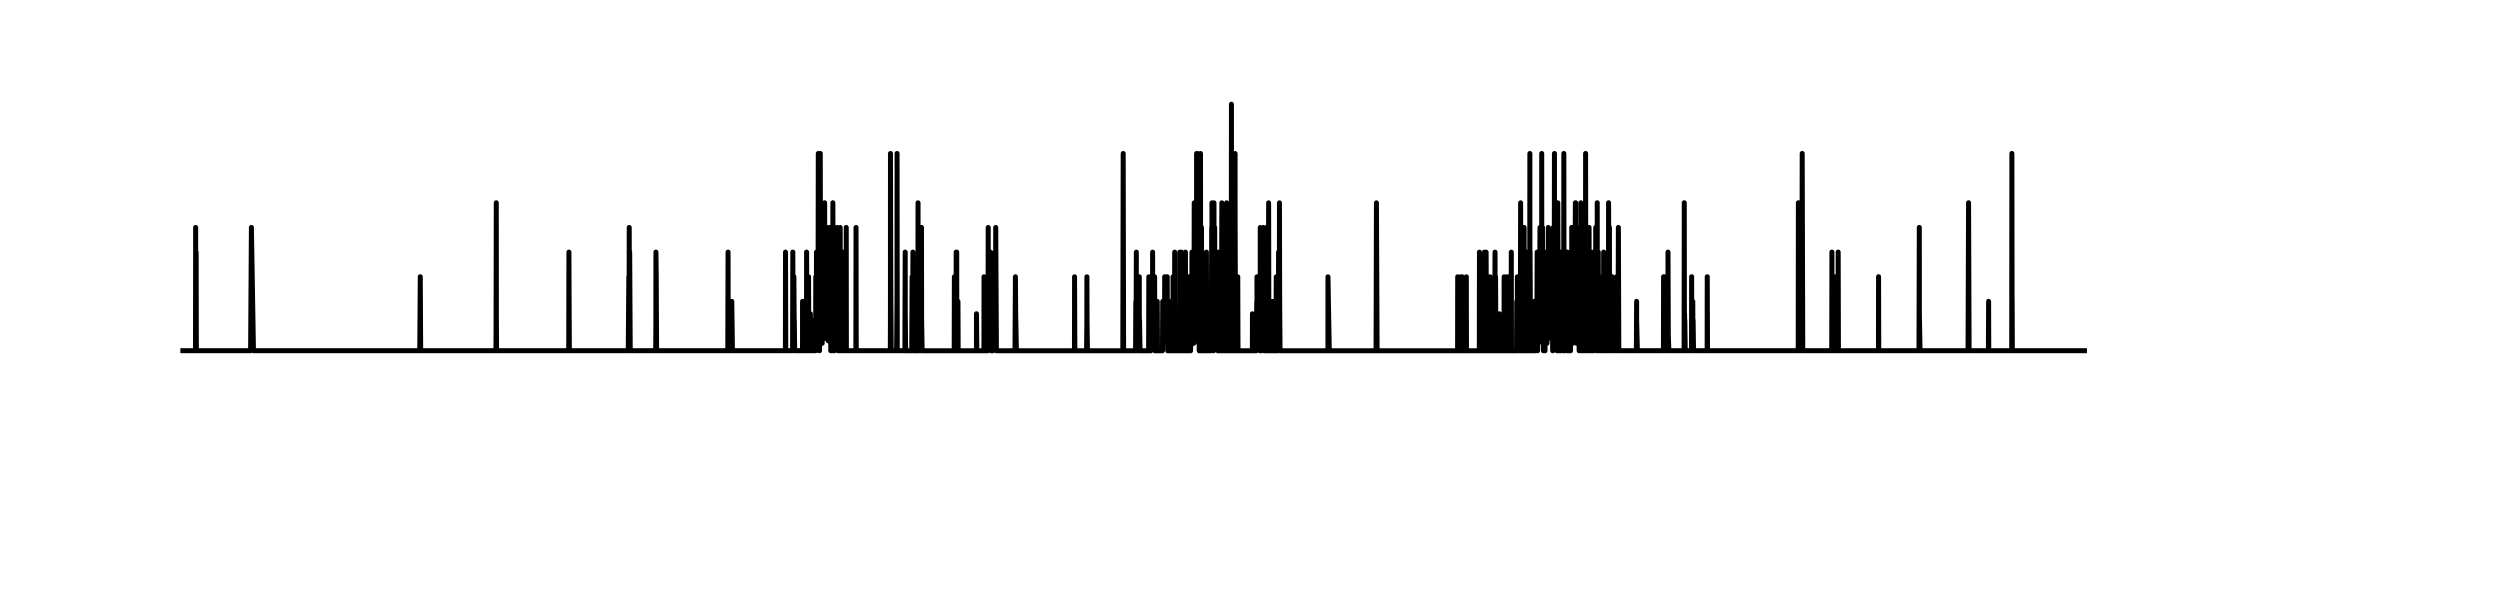 <?xml version="1.0" encoding="UTF-8" standalone="no"?>
<svg
   width="750pt"
   height="180pt"
   viewBox="0 0 750 180"
   version="1.1"
   id="svg242"
   sodipodi:docname="result_mhc_region_prediction.svg"
   inkscape:version="1.3.2 (091e20e, 2023-11-25)"
   xmlns:inkscape="http://www.inkscape.org/namespaces/inkscape"
   xmlns:sodipodi="http://sodipodi.sourceforge.net/DTD/sodipodi-0.dtd"
   xmlns="http://www.w3.org/2000/svg"
   xmlns:svg="http://www.w3.org/2000/svg"
   xmlns:rdf="http://www.w3.org/1999/02/22-rdf-syntax-ns#"
   xmlns:cc="http://creativecommons.org/ns#"
   xmlns:dc="http://purl.org/dc/elements/1.1/">
  <sodipodi:namedview
     id="namedview242"
     pagecolor="#ffffff"
     bordercolor="#000000"
     borderopacity="0.25"
     inkscape:showpageshadow="2"
     inkscape:pageopacity="0.0"
     inkscape:pagecheckerboard="0"
     inkscape:deskcolor="#d1d1d1"
     inkscape:document-units="pt"
     inkscape:zoom="0.62106398"
     inkscape:cx="549.05777"
     inkscape:cy="90.167845"
     inkscape:window-width="1312"
     inkscape:window-height="449"
     inkscape:window-x="62"
     inkscape:window-y="25"
     inkscape:window-maximized="0"
     inkscape:current-layer="axes_1" />
  <defs
     id="defs1">
    <style
       type="text/css"
       id="style1">*{stroke-linejoin: round; stroke-linecap: butt}</style>
    <path
       id="path4371"
       d="M 1831,0 50,4666 H 709 L 2188,738 3669,4666 h 656 L 2547,0 Z"
       transform="scale(0.016)" />
    <path
       id="path4372"
       d="M 3809,666 V 1919 H 2778 v 519 H 4434 V 434 Q 4069,175 3628,42 3188,-91 2688,-91 1594,-91 976,548 359,1188 359,2328 q 0,1144 617,1783 618,639 1712,639 456,0 867,-113 411,-112 758,-331 v -672 q -350,297 -744,447 -394,150 -828,150 -857,0 -1287,-478 -429,-478 -429,-1425 0,-944 429,-1422 430,-478 1287,-478 334,0 596,58 263,58 472,180 z"
       transform="scale(0.016)" />
    <path
       id="path4373"
       d="m 213,4666 h 637 l 981,-3944 978,3944 h 710 l 981,-3944 978,3944 h 641 L 4947,0 H 4153 L 3169,4050 2175,0 h -794 z"
       transform="scale(0.016)" />
    <path
       id="path4374"
       d="m 3425,4513 v -616 q -359,172 -678,256 -319,85 -616,85 -515,0 -795,-200 -280,-200 -280,-569 0,-310 186,-468 186,-157 705,-254 l 381,-78 q 706,-135 1042,-474 336,-339 336,-907 0,-679 -455,-1029 -454,-350 -1332,-350 -331,0 -705,75 -373,75 -773,222 v 650 q 384,-215 753,-325 369,-109 725,-109 540,0 834,212 294,213 294,607 0,343 -211,537 -211,194 -692,291 l -385,75 q -706,140 -1022,440 -315,300 -315,835 0,619 436,975 436,356 1201,356 329,0 669,-60 341,-59 697,-177 z"
       transform="scale(0.016)" />
    <path
       id="path4375"
       d="M 628,4666 H 3309 V 4134 H 1259 V 2759 H 3109 V 2228 H 1259 V 0 H 628 Z"
       transform="scale(0.016)" />
    <path
       id="path4376"
       d="m 2906,2969 v 1894 h 575 V 0 H 2906 V 525 Q 2725,213 2448,61 2172,-91 1784,-91 1150,-91 751,415 353,922 353,1747 q 0,825 398,1331 399,506 1033,506 388,0 664,-152 277,-151 458,-463 z M 947,1747 q 0,-634 261,-995 261,-361 717,-361 456,0 718,361 263,361 263,995 0,634 -263,995 -262,361 -718,361 -456,0 -717,-361 -261,-361 -261,-995 z"
       transform="scale(0.016)" />
    <path
       id="path4377"
       d="m 1556,2509 q -284,-253 -417,-505 -133,-251 -133,-526 0,-456 331,-759 332,-303 832,-303 297,0 556,98 259,99 488,299 z m 441,350 1587,-1625 q 185,279 288,596 103,317 122,673 h 581 Q 4538,2091 4375,1687 4213,1284 3922,891 L 4794,0 H 4006 L 3559,459 Q 3234,181 2878,45 2522,-91 2113,-91 1359,-91 881,339 403,769 403,1441 q 0,400 209,751 210,352 629,661 -150,197 -229,392 -78,196 -78,383 0,506 347,814 347,308 922,308 260,0 517,-56 258,-56 524,-169 v -569 q -272,147 -519,223 -247,77 -459,77 -328,0 -533,-174 -205,-173 -205,-448 0,-159 92,-320 93,-161 377,-455 z"
       transform="scale(0.016)" />
    <path
       id="path4378"
       d="M -19,4666 H 3928 V 4134 H 2272 V 0 H 1638 V 4134 H -19 Z"
       transform="scale(0.016)" />
    <path
       id="path4379"
       d="m 628,4666 h 631 V 0 H 628 Z"
       transform="scale(0.016)" />
    <path
       id="path4380"
       d="m 2906,1791 q 0,625 -258,968 -257,344 -723,344 -462,0 -720,-344 -258,-343 -258,-968 0,-622 258,-966 258,-344 720,-344 466,0 723,344 258,344 258,966 z M 3481,434 q 0,-893 -397,-1329 -396,-436 -1215,-436 -303,0 -572,45 -269,45 -522,139 v 559 q 253,-137 500,-202 247,-66 503,-66 566,0 847,295 281,295 281,892 V 616 Q 2728,306 2450,153 2172,0 1784,0 1141,0 747,490 353,981 353,1791 q 0,812 394,1302 394,491 1037,491 388,0 666,-153 278,-153 456,-462 v 531 h 575 z"
       transform="scale(0.016)" />
    <path
       id="path4381"
       d="M 313,2009 H 1997 V 1497 H 313 Z"
       transform="scale(0.016)" />
    <path
       id="path4382"
       d="M 1259,4147 V 2394 h 794 q 441,0 681,228 241,228 241,650 0,419 -241,647 -240,228 -681,228 z m -631,519 h 1425 q 785,0 1186,-355 402,-355 402,-1039 0,-691 -402,-1044 -401,-353 -1186,-353 H 1259 V 0 H 628 Z"
       transform="scale(0.016)" />
    <path
       id="path4383"
       d="m 703,97 v 575 q 238,-113 481,-172 244,-59 479,-59 625,0 954,420 330,420 377,1277 -181,-269 -460,-413 -278,-144 -615,-144 -700,0 -1108,423 -408,424 -408,1159 0,718 425,1152 425,435 1131,435 810,0 1236,-621 427,-620 427,-1801 Q 3622,1225 3098,567 2575,-91 1691,-91 1453,-91 1209,-44 966,3 703,97 Z m 1256,1978 q 425,0 673,290 249,291 249,798 0,503 -249,795 -248,292 -673,292 -425,0 -673,-292 -248,-292 -248,-795 0,-507 248,-798 248,-290 673,-290 z"
       transform="scale(0.016)" />
    <clipPath
       id="pfb8b03f2d0">
      <rect
         x="62.48"
         y="26.16"
         width="563.605"
         height="111.88"
         id="rect249" />
    </clipPath>
  </defs>
  <g
     id="figure_1">
    <g
       id="patch_1" />
    <g
       id="axes_1">
      <g
         id="line2d_19">
        <path
           d="m 54.035,105.216 h 4.612 l 0.05,-36.985 0.001,22.191 0.136,-14.794 0.071,29.588 h 16.276 L 75.422,68.231 76.037,105.216 h 49.893 l 0.153,-22.191 0.117,22.191 h 22.576 l 0.039,-4.438 0.068,-39.944 0.035,35.136 0.042,9.246 h 21.658 l 0.059,-29.588 0.055,14.794 0.074,14.794 h 17.67 l 0.177,-22.191 0.001,11.096 0.01,3.699 0.071,-7.397 0.032,-22.191 0.062,33.287 8e-5,-0.74 h 0.02 l 0.049,-6.657 0.003,-18.493 0.166,29.588 h 7.643 l 0.045,-5.918 0.027,-23.67 0.089,7.397 0.105,22.191 h 21.36 l 0.081,-29.588 0.039,20.342 0.148,9.246 h 0.883 l 0.052,-14.794 0.192,14.794 h 15.891 l 0.035,-29.588 0.074,29.588 h 2.038 l 0.078,-29.588 0.056,14.794 0.014,8.876 0.104,-1.479 0.141,-14.794 0.112,16.273 0.012,-3.329 0.117,9.246 h 2.353 l 0.005,-14.794 0.105,14.794 h 0.545 l 0.006,-14.794 0.103,14.794 h 0.424 l 0.035,-29.588 0.08,23.67 0.058,-5.178 0.06,11.096 h 0.032 l 0.022,-9.246 0.087,9.246 h 0.202 l 0.054,-22.191 0.05,22.191 h 0.439 l 0.045,-11.096 0.065,11.096 h 0.042 l 0.025,-9.246 0.088,7.027 0.05,-7.027 0.071,3.329 h 0.003 l 0.069,-3.329 0.044,9.246 h 1.133 l 0.032,-22.191 0.093,11.096 h 0.011 l 0.061,5.178 -0.015,-16.273 0.051,7.397 0.01,-14.794 0.092,25.15 h 10e-4 l 0.055,-17.753 0.051,18.493 0.033,-7.397 h 0.005 l 0.094,-18.493 -0.082,22.191 0.092,-3.699 h 0.012 l 0.093,-11.096 0.008,16.273 h 0.006 l 0.086,-53.259 0.027,44.382 h 0.003 l 0.013,-7.397 0.093,16.273 0.144,5.918 h 0.094 l 0.032,-14.794 0.085,5.548 0.04,1.849 0.036,-7.397 0.029,-44.382 0.066,55.478 0.008,-0.74 0.029,-32.547 0.095,25.89 h 0.008 l 0.021,-25.89 0.092,14.794 0.083,-22.191 0.037,40.684 0.039,-11.096 0.033,8.876 0.058,3.699 0.05,-19.972 0.031,16.273 0.076,-8.876 0.009,-22.191 0.094,27.739 0.051,4.808 -0.04,-10.356 0.091,3.699 0.007,-3.699 0.027,10.356 0.075,-1.479 h 0.002 l 0.123,-23.67 0.106,25.89 -0.079,-33.287 0.082,32.547 0.032,-39.944 0.068,40.684 0.031,-11.096 h 0.006 l 0.073,10.356 0.037,-10.356 h 0.01 l 0.002,-7.397 0.051,17.753 0.051,-6.657 0.042,1.849 0.007,-1.849 0.031,-18.493 0.015,23.67 0.065,-5.178 h 0.003 l 0.043,-3.699 0.074,10.356 0.036,-32.547 0.078,27.739 0.114,4.808 -0.07,-6.657 0.077,5.178 0.086,-16.273 0.018,16.273 0.028,-1.479 0.02,3.699 h 0.022 0.016 l 0.024,0.74 0.019,-6.287 0.009,1.849 0.017,-14.794 0.023,18.493 0.072,-5.548 0.07,4.808 -0.041,-6.657 0.083,1.849 h 0.023 l 0.026,4.808 0.05,-6.657 0.108,-25.89 -0.077,32.547 0.079,-10.356 0.048,-14.794 0.069,23.67 h 0.013 l 0.106,2.959 -0.077,-4.438 0.08,3.699 0.027,-11.096 0.055,14.794 h 0.152 l 0.114,-29.588 0.114,27.369 0.006,-0.74 h 0.016 l 0.056,-8.137 0.065,11.096 h 0.066 l 0.045,-44.382 0.065,44.382 h 0.079 l 0.078,-22.191 0.034,20.342 0.078,1.849 h 0.148 l 0.118,-29.588 0.018,26.629 0.096,-11.835 0.079,10.356 -0.047,-17.753 0.075,11.096 0.003,-11.096 0.027,19.972 0.077,-1.479 h 0.011 l 0.122,-18.493 0.001,14.794 0.088,4.438 -0.049,-19.232 0.069,11.096 0.043,-25.89 -0.016,32.547 0.084,-6.657 0.044,6.657 0.046,-17.753 0.021,14.794 0.019,-14.794 0.041,19.972 0.046,-2.219 h 0.002 l 0.042,4.438 0.076,-9.246 h 0.002 l 0.011,1.849 0.01,-14.794 0.017,7.397 0.005,-14.794 0.028,25.89 0.073,-3.699 0.008,-14.794 0.026,22.191 h 0.064 0.297 l 0.025,-36.985 0.092,31.068 h 0.005 l 0.059,-16.273 0.043,22.191 h 0.005 0.294 l 0.086,-22.191 0.064,17.753 0.031,-6.657 0.029,-11.096 0.06,12.945 0.011,-5.548 0.105,14.794 0.008,-2.959 0.066,-11.835 0.075,-14.794 0.026,26.629 h 0.003 l 0.114,2.959 h 0.614 l 0.029,-14.794 0.003,-22.191 0.041,36.985 h 0.056 2.792 l 0.049,-36.985 0.061,36.985 h 10.219 l 0.039,-9.246 0.012,-49.93 0.081,36.985 0.141,22.191 h 1.622 l 0.118,-14.794 0.018,-44.382 0.061,59.176 h 2.284 l 0.094,-29.588 0.025,18.493 0.106,11.096 h 1.833 l 0.114,-22.191 0.019,14.794 0.136,7.397 0.086,-29.588 0.071,14.794 0.094,14.794 h 1.319 l 0.051,-44.382 0.059,40.684 0.07,3.699 0.129,-22.191 0.025,14.794 0.083,7.397 h 0.059 l 0.05,-29.588 0.101,20.342 0.018,1.849 0.021,-14.794 0.027,22.191 h 0.082 l 0.178,-22.191 0.08,7.397 0.054,-22.191 0.036,27.739 0.162,9.246 h 9.614 l 0.051,-22.191 0.038,22.191 h 0.468 l 0.042,-29.588 0.085,23.67 0.07,-23.67 0.027,25.15 0.004,-1.479 0.148,5.918 h 0.149 l 0.047,-14.794 0.063,14.794 h 5.486 l 0.006,-11.096 0.105,11.096 h 2.136 l 0.022,-22.191 0.073,22.191 h 1.016 l 0.127,-14.794 0.038,-22.191 0.06,25.89 0.029,-3.699 0.026,5.548 h 0.046 l 0.069,4.808 0.193,-17.753 0.03,17.753 0.004,-1.479 0.134,-8.876 0.105,-14.794 0.004,14.794 0.134,14.794 0.125,-14.794 0.12,14.794 h 0.173 l 0.082,-22.191 0.014,22.191 h 0.042 l 0.056,-22.191 0.074,7.397 0.11,3.699 0.011,-11.096 0.03,12.945 0.02,-1.849 0.219,1.849 0.143,-20.342 0.13,20.342 0.079,-27.739 0.204,36.985 h 5.571 l 0.133,-22.191 0.053,7.397 0.026,3.699 0.208,11.096 h 17.428 l 0.026,-22.191 0.083,22.191 h 3.517 l 0.08,-7.397 0.025,-14.794 0.043,12.945 0.109,9.246 h 10.62 l 0.116,-59.176 0.12,59.176 h 3.59 l 0.078,-14.794 0.064,7.397 h 0.019 l 0.072,-22.191 -0.035,25.15 0.057,-2.959 0.098,7.397 0.021,-3.699 0.1,-18.493 0.017,14.794 0.126,7.397 h 0.131 l 0.115,-14.794 0.027,10.356 0.047,-6.657 0.02,-11.096 0.029,17.753 0.039,-1.479 0.014,2.959 0.046,-6.287 0.022,-12.945 0.024,17.753 0.057,-4.808 0.153,9.246 h 2.575 l 0.061,-22.191 0.07,14.794 0.039,-1.849 0.041,3.329 0.029,-1.479 0.126,7.397 h 0.032 l 0.057,-14.794 0.069,5.548 0.033,-1.849 0.086,11.096 0.042,-22.191 0.073,7.397 0.108,7.397 0.045,-1.849 0.043,4.808 0.038,-6.657 h 0.002 l 0.004,-11.096 0.008,16.273 0.097,-5.178 0.08,3.699 -0.025,-7.397 0.027,3.699 0.009,-18.493 0.035,25.15 0.064,-2.959 0.03,2.959 0.018,-17.753 0.041,14.794 0.058,-3.699 0.074,-11.096 0.025,16.273 h 0.01 l 0.059,-3.329 -0.024,5.548 0.075,-3.699 h 0.009 l 0.02,-14.794 0.03,17.753 h 0.034 0.022 l 0.021,-17.753 0.058,22.191 h 0.71 l 0.016,-14.794 0.08,14.794 h 1.495 l 0.082,-14.794 0.038,7.397 0.102,2.959 0.002,-1.479 0.075,-8.876 0.033,3.699 h 0.036 l 0.079,6.657 0.022,-6.657 0.04,-3.699 0.031,7.397 0.036,-1.849 h 0.013 l 0.02,5.548 0.057,-18.493 0.026,11.096 0.071,6.657 -0.025,-10.356 0.066,7.397 0.084,-7.397 -0.049,11.096 0.065,-3.699 0.036,1.479 -0.016,-3.329 0.068,1.849 0.097,2.959 0.056,-17.753 -0.025,18.493 0.084,-5.548 0.051,6.287 0.059,-6.287 h 0.014 l 0.017,4.808 0.014,-1.479 0.066,-16.273 0.021,17.753 0.13,4.438 h 0.774 l 0.088,-14.794 0.044,3.699 0.209,11.096 h 0.412 l 0.051,-5.918 0.014,-16.273 0.03,22.191 h 0.062 0.35 l 0.047,-29.588 0.051,29.588 h 1.441 l 0.05,-14.794 0.004,-14.794 0.032,29.588 h 0.064 0.3 l 0.067,-29.588 0.038,20.342 0.146,9.246 h 0.987 l 0.048,-29.588 0.063,29.588 h 0.365 l 0.038,-14.794 0.069,14.794 h 0.396 l 0.096,-22.191 h 0.032 l 0.076,18.493 0.04,-3.699 0.045,2.959 0.015,-4.808 0.121,9.246 h 0.19 l 0.127,-9.246 h 0.016 l 0.033,4.808 0.022,-4.808 0.159,1.849 0.051,-22.191 0.025,25.15 0.024,-2.959 0.018,4.438 0.056,-6.287 0.05,5.548 0.107,-5.548 0.005,1.849 0.014,3.699 0.021,-5.548 0.075,4.808 0.092,-6.657 0.015,5.178 0.018,3.699 0.091,-3.699 0.07,-38.465 -0.059,39.944 0.104,-10.356 0.127,-29.588 0.025,7.397 0.13,22.191 0.062,-29.588 0.049,7.397 0.075,32.547 0.048,-2.959 0.076,-14.794 -0.036,18.493 0.063,-0.74 0.041,-25.15 0.006,-29.588 0.084,53.259 0.016,-3.329 h 0.002 l 0.076,6.287 0.033,-2.959 h 0.007 l 0.029,2.959 0.032,-11.835 0.004,-44.382 0.086,55.478 0.017,-2.219 h 0.004 l 0.015,2.959 0.022,-6.287 h 0.012 l 0.107,-12.945 -0.056,17.753 0.058,-2.959 0.008,1.479 0.005,-31.068 0.008,-7.397 0.038,41.423 0.024,-1.479 0.034,2.219 0.026,-3.699 h 0.003 l 0.052,-16.273 0.039,22.191 0.007,-1.849 0.087,1.849 -0.04,-7.397 0.06,4.438 0.029,-8.137 0.009,-33.287 0.085,42.163 h 0.013 10e-4 l 0.004,0.37 0.026,-7.397 0.046,4.808 0.062,-32.547 9e-4,-22.191 0.06,54.738 0.041,-4.808 0.027,-5.548 0.103,14.794 0.071,-36.985 0.034,33.287 0.048,3.699 0.036,-4.438 h 5.7e-4 l 0.074,-17.753 0.03,17.753 0.114,4.438 h 1.096 l 0.036,-29.588 0.077,25.89 h 0.002 l 0.033,-7.397 0.036,11.096 h 0.024 1.146 l 0.105,-7.397 0.006,1.479 0.067,2.219 0.011,-7.397 0.09,-25.89 -0.074,32.547 0.092,-17.753 0.106,19.232 -0.054,-41.423 0.062,40.684 h 0.006 l 0.018,1.479 0.033,-12.575 0.033,-14.794 -0.015,22.191 h 0.087 0.004 l 0.08,1.479 0.036,-23.67 0.123,29.588 h 0.028 l 0.113,-44.382 0.019,22.191 0.062,18.493 0.018,-33.287 0.032,25.89 0.057,5.178 0.014,-23.67 0.009,-7.397 0.088,33.287 h 0.006 l 0.085,-11.096 0.027,7.397 0.091,2.959 0.011,-10.356 0.003,-14.794 0.066,26.629 0.035,-2.959 0.06,-23.67 -0.037,27.739 0.083,-4.068 0.105,1.479 -0.056,-17.753 0.061,16.273 h 0.004 l 0.083,3.699 -0.068,-7.027 h 0.085 l 0.097,-20.342 -0.035,27.369 0.047,-2.219 0.106,4.438 0.007,-2.959 0.082,-19.232 0.054,11.096 0.018,-3.699 0.02,10.356 h 0.039 l 0.038,4.438 0.042,-9.246 0.026,3.329 0.015,-23.67 0.019,27.369 0.074,-2.219 0.062,-25.15 0.023,25.89 0.018,-2.219 0.032,3.699 0.027,-12.575 0.019,5.548 0.004,-12.945 0.099,22.191 0.001,-4.438 0.024,4.438 10e-4,-5.918 h 0.052 l 0.027,2.219 0.094,-11.096 0.141,14.794 h 0.031 l 0.117,-44.382 0.011,7.397 0.111,31.068 0.005,-5.178 0.002,-18.493 0.017,25.89 0.086,-0.74 0.011,1.479 0.019,-6.287 0.057,-27.739 0.044,36.985 h 0.006 0.753 l 0.114,-36.985 0.137,36.985 h 0.04 l 0.042,-44.382 0.058,38.465 0.114,5.918 h 0.05 l 0.03,-22.191 0.077,22.191 h 0.282 l 0.045,-29.588 0.063,29.588 0.052,-9.246 0.055,9.246 h 0.385 l 0.065,-29.588 0.003,7.397 0.071,11.096 0.036,-3.699 0.035,-59.176 0.039,73.97 h 0.003 0.199 l 0.079,-29.588 0.042,20.342 0.079,-12.945 0.043,22.191 h 0.531 l 0.082,-59.176 0.011,22.191 0.152,36.985 h 0.618 l 0.021,-22.191 0.073,22.191 h 4.31 l 0.022,-11.096 0.096,3.699 0.114,7.397 h 0.936 l 0.149,-14.794 0.083,7.397 -0.027,-14.794 0.043,12.945 0.085,-12.945 h 0.06 l 0.063,16.273 0.052,-5.178 h 0.002 l 0.062,8.876 0.011,-7.027 0.021,-12.945 0.083,17.753 0.12,-17.753 0.076,18.493 0.038,-2.219 0.07,-16.273 0.031,18.493 h 0.023 l 0.095,3.699 0.006,-5.918 h 0.036 l 0.009,-3.329 0.006,-27.739 0.06,34.766 0.04,-3.699 0.009,-23.67 0.036,25.15 0.049,-4.808 h 0.059 l 0.063,9.246 0.05,-4.438 0.099,-17.753 0.015,16.273 h 0.002 l 0.022,-16.273 0.025,19.232 0.06,-4.438 h 0.009 l 0.012,2.959 0.033,-25.15 0.035,18.493 0.055,-3.699 0.026,8.876 0.014,-5.178 0.099,5.178 0.009,-3.329 0.047,-27.739 0.089,14.794 0.02,12.945 0.2,9.246 0.044,-22.191 0.071,12.945 0.154,9.246 h 0.019 l 0.008,-14.794 0.093,3.699 0.023,1.849 0.015,-1.849 h 0.078 l 0.053,3.699 0.009,-1.849 0.042,-27.739 0.031,31.068 0.025,-1.479 h 0.025 l 0.088,7.397 h 0.082 l 0.096,-14.794 0.016,5.548 0.094,9.246 0.02,-14.794 0.064,14.794 0.116,-36.985 0.006,-7.397 0.071,40.684 0.055,-7.397 0.048,1.849 0.074,9.246 h 0.576 l 0.018,-14.794 0.087,14.794 h 0.072 l 0.067,-11.096 0.083,1.849 0.016,4.808 0.01,-4.808 0.061,-5.548 0.082,14.794 h 0.883 l 0.083,-22.191 0.265,22.191 h 0.098 l 0.099,-22.191 0.175,16.273 0.063,-23.67 0.046,18.493 0.065,3.699 0.022,-3.699 0.047,-11.096 0.052,7.397 0.032,-29.588 0.062,29.588 0.113,14.794 h 14.369 l 0.009,-22.191 0.395,22.191 h 14.035 l 0.109,-44.382 0.2,44.382 h 24.149 l 0.029,-22.191 0.064,22.191 h 0.828 l 0.032,-22.191 0.077,22.191 h 0.078 l 0.095,-22.191 0.018,14.794 0.02,4.438 0.048,-6.287 0.049,4.808 h 0.006 l 0.013,-17.753 0.072,22.191 h 0.016 0.81 l 0.08,-14.794 0.028,14.794 h 0.205 l 0.052,-22.191 0.041,22.191 h 3.853 l 0.043,-29.588 0.062,29.588 h 1.303 l 0.134,-29.588 0.123,29.588 h 0.263 l 0.112,-29.588 0.123,25.89 0.015,-2.219 0.015,-3.329 0.041,9.246 h 0.024 0.31 l 0.017,-14.794 0.1,5.548 0.039,-5.548 0.019,7.397 0.118,7.397 h 0.27 l 0.098,-22.191 0.022,14.794 0.115,7.397 h 0.179 l 0.002,-9.246 0.084,9.246 h 0.959 l 0.124,-29.588 0.013,7.397 0.14,22.191 0.008,-22.191 0.098,22.191 h 0.202 l 0.044,-9.246 0.045,9.246 h 0.025 l 0.023,-7.397 0.079,7.397 h 0.599 l 0.013,-11.096 0.097,11.096 h 1.311 l 0.031,-22.191 0.077,22.191 h 0.545 l 0.094,-22.191 0.023,14.794 0.127,7.397 h 0.073 l 0.051,-11.096 0.044,3.699 0.052,-14.794 0.017,16.273 0.002,-1.479 0.131,7.397 h 0.869 l 0.046,-29.588 0.054,29.588 h 1.519 l 0.069,-14.794 0.037,14.794 h 0.118 l 0.026,-22.191 0.1,16.273 0.036,-3.329 0.065,4.808 0.038,-4.808 0.045,5.548 0.016,-3.699 0.018,1.479 0.02,-3.329 h 0.04 l 0.035,5.548 0.056,-11.096 0.147,14.794 h 0.262 l 0.098,-44.382 0.039,29.588 0.113,14.794 h 0.047 l 0.079,-14.794 0.029,7.397 0.136,7.397 h 0.264 l 0.024,-29.588 0.086,29.588 h 0.174 l 0.058,-36.985 0.054,27.739 0.095,-5.548 0.033,14.794 0.094,-14.794 0.125,14.794 0.012,-3.699 0.083,0.74 0.033,-26.629 0.052,26.629 0.064,-4.438 0.008,-7.397 0.033,14.794 0.061,-3.699 0.103,-18.493 -0.079,19.232 0.087,-4.438 0.021,2.959 0.021,-10.356 h 8e-5 l 0.019,-14.794 0.064,25.89 0.022,-5.548 0.1,9.246 -0.074,-22.191 0.086,19.232 h 0.015 l 0.001,0.74 0.021,-5.178 h 0.007 l 0.034,-22.191 0.069,26.629 0.002,-0.74 h 8.1e-4 l 0.078,-18.493 0.017,16.273 0.122,5.918 h 0.021 l 0.126,-29.588 6.5e-4,7.397 h 0.016 l 0.029,12.945 0.05,-49.93 0.011,36.985 0.044,-7.397 0.13,25.89 h 0.01 l 0.019,3.699 0.079,-9.246 0.134,7.027 0.021,-2.219 0.045,-10.356 0.191,14.794 h 0.494 l 0.042,-14.794 0.005,3.699 h 0.097 l 10e-4,-3.699 0.147,14.794 0.028,-7.397 0.007,-7.397 0.051,14.794 h 0.019 0.097 l 0.281,-7.397 0.064,-7.397 0.015,8.876 0.028,-1.479 h 0.01 l 0.02,3.699 0.003,-0.74 0.089,-25.15 0.016,22.191 0.109,7.397 0.209,-22.191 0.007,12.945 0.012,-20.342 0.097,18.493 0.09,8.137 0.014,-2.959 h 0.02 l 0.122,-16.273 0.013,7.397 0.087,7.397 -0.066,-22.191 h 0.076 l 0.052,-7.397 -0.025,29.588 h 0.066 l 0.085,1.479 0.09,-16.273 0.027,17.753 0.004,-1.479 0.093,-23.67 0.058,7.397 0.027,16.273 -0.011,-23.67 0.086,7.397 0.011,-36.985 0.026,48.081 0.058,-3.699 h 0.135 l 0.007,-22.191 0.068,34.766 0.033,-3.699 0.065,-16.273 0.044,19.232 0.037,-19.232 0.033,22.191 h 0.036 0.016 l 0.068,-22.191 6.5e-4,7.397 h 0.064 l 0.088,12.945 -0.063,-27.739 0.082,25.15 0.098,-17.753 0.019,14.794 0.08,7.397 0.025,-11.096 h 10e-4 l 0.066,-11.096 -0.048,16.273 0.09,-1.479 h 0.007 l 0.056,3.699 0.059,-25.89 0.063,25.15 0.042,-4.808 h 0.007 l 0.117,-5.548 0.004,-14.794 0.09,27.369 0.014,-0.74 h 0.009 l 0.105,-26.629 0.007,23.67 0.081,1.479 -0.031,-10.356 0.043,3.699 0.042,-18.493 0.037,25.89 0.029,-5.548 0.057,-27.739 0.029,33.287 0.018,-3.699 0.033,3.699 0.022,-5.548 h 0.033 l 0.074,-12.945 -0.035,17.753 0.068,-2.959 0.09,1.479 -0.068,-8.876 0.073,3.699 0.004,-18.493 0.044,25.15 h 0.061 0.001 l 0.041,-17.753 0.072,16.273 h 0.002 l 0.103,-16.273 -0.082,17.753 0.094,-4.808 0.012,4.808 0.064,-25.15 h 0.021 0.003 l 0.096,25.15 0.008,-25.15 0.015,22.191 0.097,-3.699 0.009,-18.493 0.004,22.191 0.094,-7.397 h 0.007 l 0.03,-14.794 0.05,25.89 0.03,-11.096 0.005,-14.794 0.092,29.588 h 0.008 0.054 l 0.02,-2.959 4.1e-4,0.74 0.113,-34.766 0.012,14.794 h 0.008 l 0.099,16.273 -0.06,-31.068 0.085,29.588 0.099,-14.794 0.013,12.945 0.086,-49.93 0.026,29.588 0.108,25.89 0.012,-3.699 0.04,-29.588 0.087,7.397 0.056,25.15 0.058,-17.753 10e-4,-7.397 0.094,27.369 0.009,-1.479 0.018,-0.74 0.033,-25.15 0.083,7.397 0.12,22.191 h 0.215 l 0.045,-44.382 0.085,22.191 0.075,19.972 0.038,-3.699 h 0.003 l 0.108,5.918 0.003,-4.438 0.042,-25.15 0.027,29.588 0.003,-7.397 0.238,7.397 0.118,-14.794 0.104,10.356 -0.052,-25.15 0.057,23.67 0.073,5.918 0.013,-9.246 h 0.003 l 0.096,-12.945 -0.041,18.493 0.05,-0.74 h 0.002 l 0.062,-17.753 0.042,14.794 h 0.013 l 0.078,-14.794 0.026,17.753 h 0.004 l 0.04,-17.753 0.062,19.972 0.005,-0.74 h 0.005 l 0.002,0.74 0.065,-27.369 0.015,14.794 0.003,-7.397 0.052,19.232 0.053,-11.835 0.048,-7.397 0.067,22.191 h 0.071 l 0.053,-59.176 0.067,53.259 0.08,5.918 -0.034,-7.397 0.063,1.479 h 0.003 l 0.046,5.918 0.057,-9.246 0.081,9.246 0.029,-11.096 0.01,-18.493 0.093,26.629 0.003,-0.74 h 0.009 l 0.064,-25.89 0.027,26.629 0.03,-11.835 0.11,12.575 -0.083,-27.369 0.087,25.89 h 0.004 l 0.081,-5.548 -0.069,6.287 0.095,-1.479 0.048,-4.808 0.076,9.246 h 0.009 l 0.08,-29.588 0.045,23.67 h 10e-4 l 0.103,-16.273 -0.099,17.753 0.109,-2.959 0.045,-14.794 0.072,22.191 h 0.225 l 0.035,-22.191 0.072,22.191 h 0.326 l 0.11,-29.588 0.008,22.191 h 0.002 l 0.062,2.959 -0.048,-17.753 0.069,7.397 0.099,-14.794 -0.018,25.89 0.029,-7.397 h 0.001 l 0.099,8.876 -0.055,-34.766 0.069,29.588 h 0.002 l 0.096,3.699 -0.087,-25.89 h 0.097 l 0.003,-7.397 0.046,33.287 0.053,-2.219 h 3.3e-4 l 0.016,3.699 0.075,-34.766 0.016,27.739 0.076,-27.739 -0.044,31.068 0.08,-5.178 h 0.002 l 0.084,8.137 -0.015,-19.232 0.023,11.096 0.025,-25.89 -0.013,31.068 0.081,-5.178 h 0.034 l 0.026,-18.493 0.031,25.15 0.031,-1.479 0.025,1.479 0.02,-4.808 0.015,1.849 0.018,-22.191 0.092,22.191 h 0.002 l 0.115,-36.985 -0.064,38.465 0.074,-16.273 0.09,-22.191 -0.064,35.136 0.074,-20.342 0.016,25.15 0.063,-6.657 0.096,-11.096 -0.031,12.945 0.045,-1.849 0.069,7.397 0.008,1.479 0.024,-19.972 0.042,14.794 0.005,-29.588 0.085,33.287 0.021,-3.699 h 0.003 l 0.054,-22.191 0.039,26.629 0.026,-11.835 0.087,11.835 -0.07,-19.232 0.082,7.397 0.086,-14.794 -0.044,25.15 0.061,-6.657 0.08,7.397 -0.031,-18.493 0.064,12.945 h 0.003 l 0.101,5.548 -0.077,-18.493 0.086,16.273 h 0.002 l 0.01,-1.479 0.02,7.397 h 0.078 0.392 l 0.058,-44.382 0.054,22.191 0.081,17.753 -0.06,-32.547 0.081,7.397 0.153,27.369 0.004,-2.219 0.105,-17.753 -0.08,22.191 0.084,-9.246 0.12,9.246 h 0.086 l 0.036,-29.588 0.075,29.588 h 0.367 l 0.055,-29.588 0.06,25.15 h 0.003 l 0.034,4.438 0.023,-5.918 0.008,-5.178 0.072,11.096 0.02,-3.699 0.018,-2.219 0.013,-53.259 0.058,56.957 0.034,-2.219 h 0.005 l 0.065,2.219 0.051,-34.766 0.114,36.985 h 0.678 l 0.036,-36.985 0.073,36.985 h 0.067 l 0.073,-22.191 0.042,16.273 h 8.2e-4 l 0.062,-16.273 -0.045,17.753 h 0.087 l 0.007,0.74 0.084,-25.89 0.016,27.369 0.011,-2.219 0.025,-4.808 0.091,9.246 0.076,-14.794 0.039,7.397 h 0.011 l 0.13,7.397 h 0.321 l 0.031,-7.397 0.079,7.397 h 0.003 l 0.041,-29.588 0.069,29.588 h 0.017 l 0.109,-22.191 0.013,17.753 h 0.003 l 0.104,-10.356 -0.058,11.835 0.073,-6.287 0.08,3.329 -0.065,-8.876 0.092,3.699 0.027,-11.096 0.039,17.753 0.028,-4.808 0.022,4.808 0.039,-6.657 0.089,-25.89 -0.052,31.068 0.073,-1.479 h 0.005 l 0.029,-14.794 0.077,19.232 h 4.1e-4 0.006 l 0.041,2.959 0.027,-9.246 0.042,4.808 0.111,-32.547 -0.084,34.026 0.09,-8.137 0.099,6.657 -0.025,-39.944 0.037,36.985 0.096,7.397 h 0.139 l 0.037,-29.588 0.067,29.588 h 0.28 l 0.071,-22.191 0.038,22.191 h 0.801 l 0.021,-22.191 0.07,22.191 h 0.241 l 0.035,-29.588 0.053,29.588 h 1.367 l 0.05,-44.382 0.091,29.588 0.058,11.835 0.037,-2.959 0.069,-31.068 0.027,29.588 0.152,7.397 h 0.056 l 0.056,-11.096 0.054,11.096 h 0.383 l 0.112,-22.191 0.006,12.945 0.107,9.246 h 1.064 l 0.094,-11.096 0.009,5.178 0.025,3.699 0.023,-7.027 h 10e-4 l 0.006,-12.945 0.041,22.191 h 0.05 0.312 l 0.106,-36.985 0.126,36.985 h 5.271 l 0.069,-14.794 0.008,5.548 0.22,9.246 h 7.82 l 0.044,-22.191 0.075,12.945 0.043,1.849 0.034,-14.794 0.116,22.191 h 0.917 l 0.012,-11.096 0.099,7.397 0.019,-2.219 0.012,-23.67 0.091,25.15 0.17,4.438 h 4.566 l 0.056,-44.382 0.043,38.465 0.022,2.959 0.015,-8.137 0.06,3.699 h 7.4e-4 l 0.014,-1.849 0.132,9.246 h 1.884 l 0.03,-22.191 0.061,22.191 h 0.029 l 0.143,-9.246 0.076,7.027 0.02,-8.876 0.006,1.849 0.009,-5.548 0.059,12.945 0.042,-7.397 0.124,9.246 h 4.09 l 0.023,-22.191 0.085,22.191 h 27.208 l 0.053,-44.382 0.03,22.191 0.181,22.191 h 0.701 l 0.181,-29.588 0.051,-29.588 0.167,59.176 h 8.693 l 0.057,-29.588 0.045,29.588 h 0.748 l 0.042,-22.191 0.059,18.493 0.074,3.699 h 0.9 l 0.011,-29.588 0.073,29.588 h 12.01 l 0.031,-22.191 0.055,22.191 h 12.073 l 0.094,-36.985 0.016,25.89 0.205,11.096 h 14.404 l 0.153,-44.382 0.161,44.382 h 5.793 l 0.057,-14.794 0.048,14.794 h 6.888 l 0.052,-59.176 0.063,49.93 0.016,-5.548 0.054,14.794 h 22.519 v 0"
           clip-path="url(#p915040bf89)"
           style="fill:none;stroke:#000000;stroke-width:1.5;stroke-linecap:square"
           id="path142" />
      </g>
    </g>
  </g>
  <defs
     id="defs242">
    <clipPath
       id="p915040bf89">
      <rect
         x="54.11"
         y="26.16"
         width="571.975"
         height="111.88"
         id="rect242" />
    </clipPath>
  </defs>
</svg>

